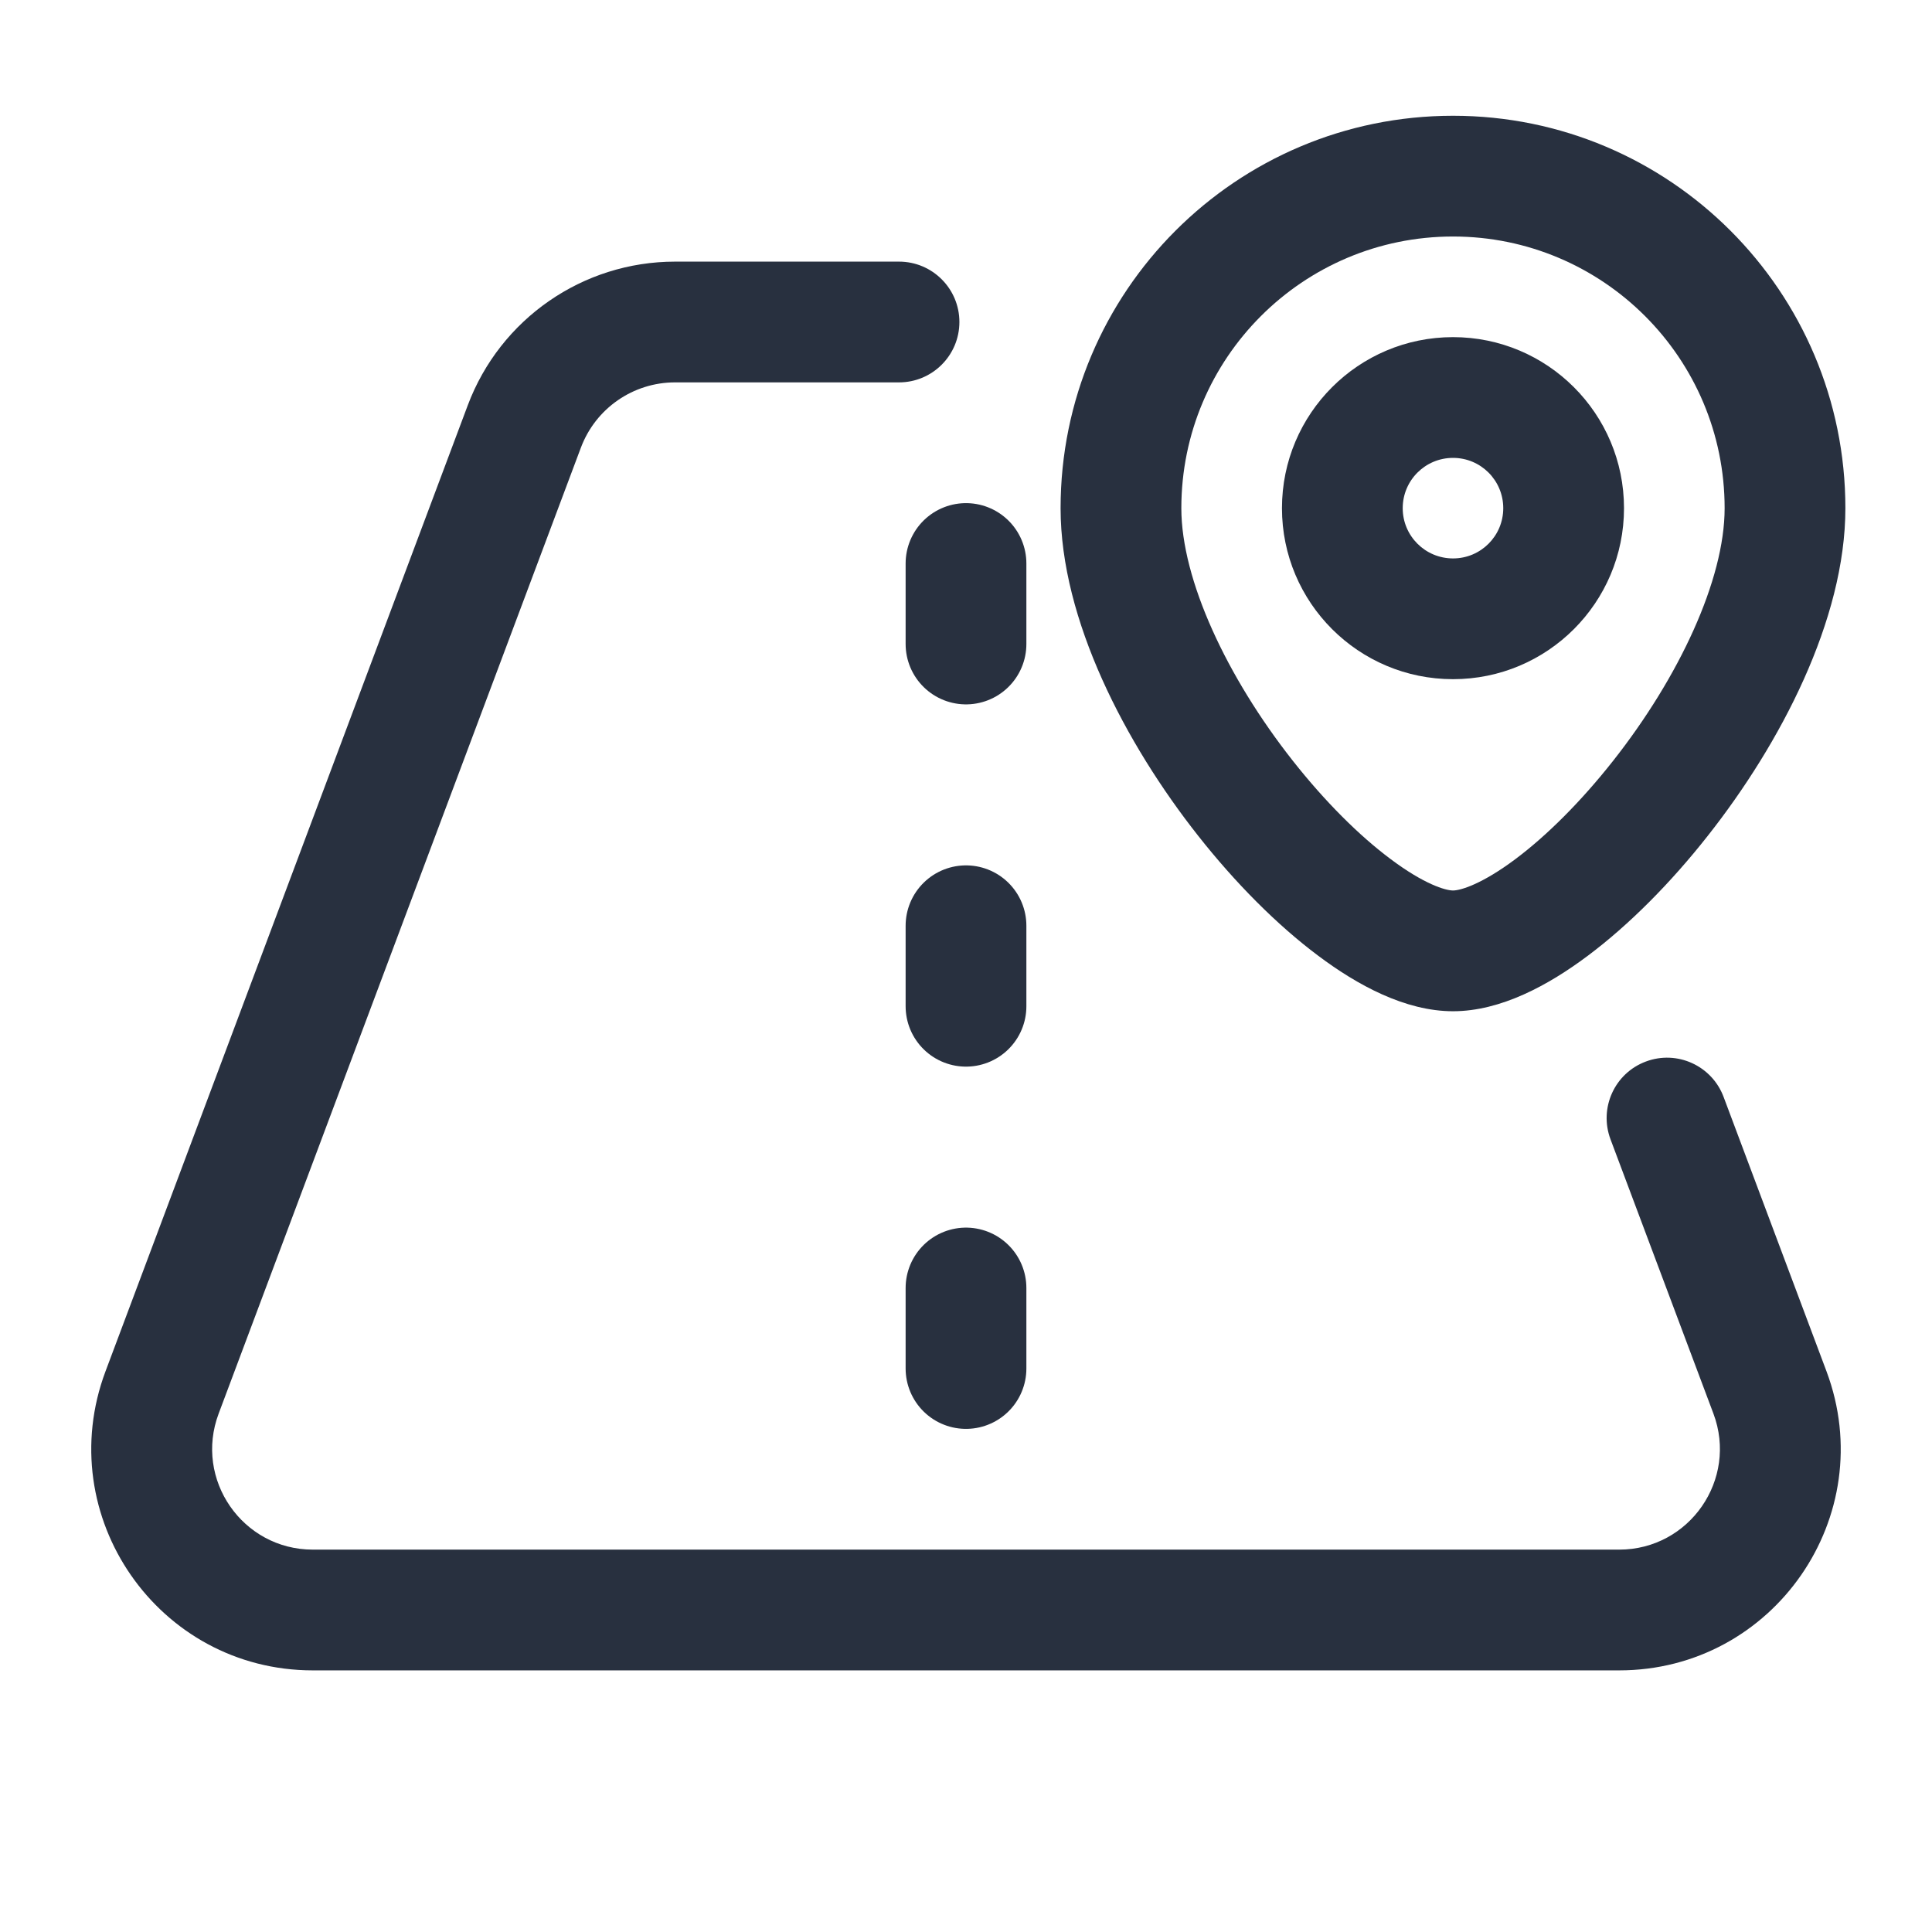<svg width="24" height="24" viewBox="0 0 24 24" fill="none" xmlns="http://www.w3.org/2000/svg">
<path d="M12 16V17" stroke="#28303F" stroke-width="1.5" stroke-linecap="round"/>
<path d="M12 11.5V12.5" stroke="#28303F" stroke-width="1.5" stroke-linecap="round"/>
<path d="M12 7V8" stroke="#28303F" stroke-width="1.5" stroke-linecap="round"/>
<path d="M2.013 17.298L1.311 17.034L2.013 17.298ZM21.987 17.298L22.689 17.034L21.987 17.298ZM6.513 5.298L7.216 5.561L6.513 5.298ZM11.168 4.75C11.582 4.75 11.918 4.414 11.918 4C11.918 3.586 11.582 3.25 11.168 3.25V4.75ZM21.411 13.626C21.265 13.238 20.833 13.041 20.445 13.187C20.057 13.332 19.861 13.764 20.006 14.152L21.411 13.626ZM20.114 19.25H3.886V20.75H20.114V19.25ZM2.716 17.561L7.216 5.561L5.811 5.034L1.311 17.034L2.716 17.561ZM3.886 19.25C3.013 19.25 2.409 18.378 2.716 17.561L1.311 17.034C0.637 18.832 1.966 20.75 3.886 20.75V19.25ZM21.285 17.561C21.591 18.378 20.987 19.25 20.114 19.25V20.75C22.034 20.75 23.363 18.832 22.689 17.034L21.285 17.561ZM8.386 3.25C7.24 3.25 6.214 3.961 5.811 5.034L7.216 5.561C7.399 5.073 7.865 4.75 8.386 4.75V3.25ZM8.386 4.75H11.168V3.25H8.386V4.75ZM20.006 14.152L21.285 17.561L22.689 17.034L21.411 13.626L20.006 14.152Z" fill="#28303F"/>
<path d="M18.674 6.313C18.674 6.658 18.395 6.937 18.05 6.937V8.437C19.223 8.437 20.174 7.486 20.174 6.313H18.674ZM18.05 6.937C17.705 6.937 17.425 6.658 17.425 6.313H15.925C15.925 7.486 16.876 8.437 18.05 8.437V6.937ZM17.425 6.313C17.425 5.967 17.705 5.688 18.05 5.688V4.188C16.876 4.188 15.925 5.139 15.925 6.313H17.425ZM18.05 5.688C18.395 5.688 18.674 5.967 18.674 6.313H20.174C20.174 5.139 19.223 4.188 18.05 4.188V5.688ZM21.424 6.313C21.424 7.202 20.858 8.412 20.038 9.452C19.64 9.957 19.213 10.382 18.825 10.672C18.407 10.985 18.142 11.062 18.05 11.062V12.562C18.645 12.562 19.239 12.236 19.724 11.873C20.237 11.489 20.756 10.966 21.216 10.381C22.115 9.241 22.924 7.701 22.924 6.313H21.424ZM18.05 11.062C17.957 11.062 17.692 10.985 17.275 10.672C16.886 10.382 16.459 9.957 16.061 9.452C15.241 8.412 14.675 7.202 14.675 6.313H13.175C13.175 7.701 13.984 9.241 14.883 10.381C15.344 10.966 15.862 11.489 16.376 11.873C16.86 12.236 17.455 12.562 18.05 12.562V11.062ZM14.675 6.313C14.675 4.449 16.186 2.938 18.05 2.938V1.438C15.357 1.438 13.175 3.62 13.175 6.313H14.675ZM18.05 2.938C19.913 2.938 21.424 4.449 21.424 6.313H22.924C22.924 3.62 20.742 1.438 18.05 1.438V2.938Z" fill="#28303F"/>
</svg>
